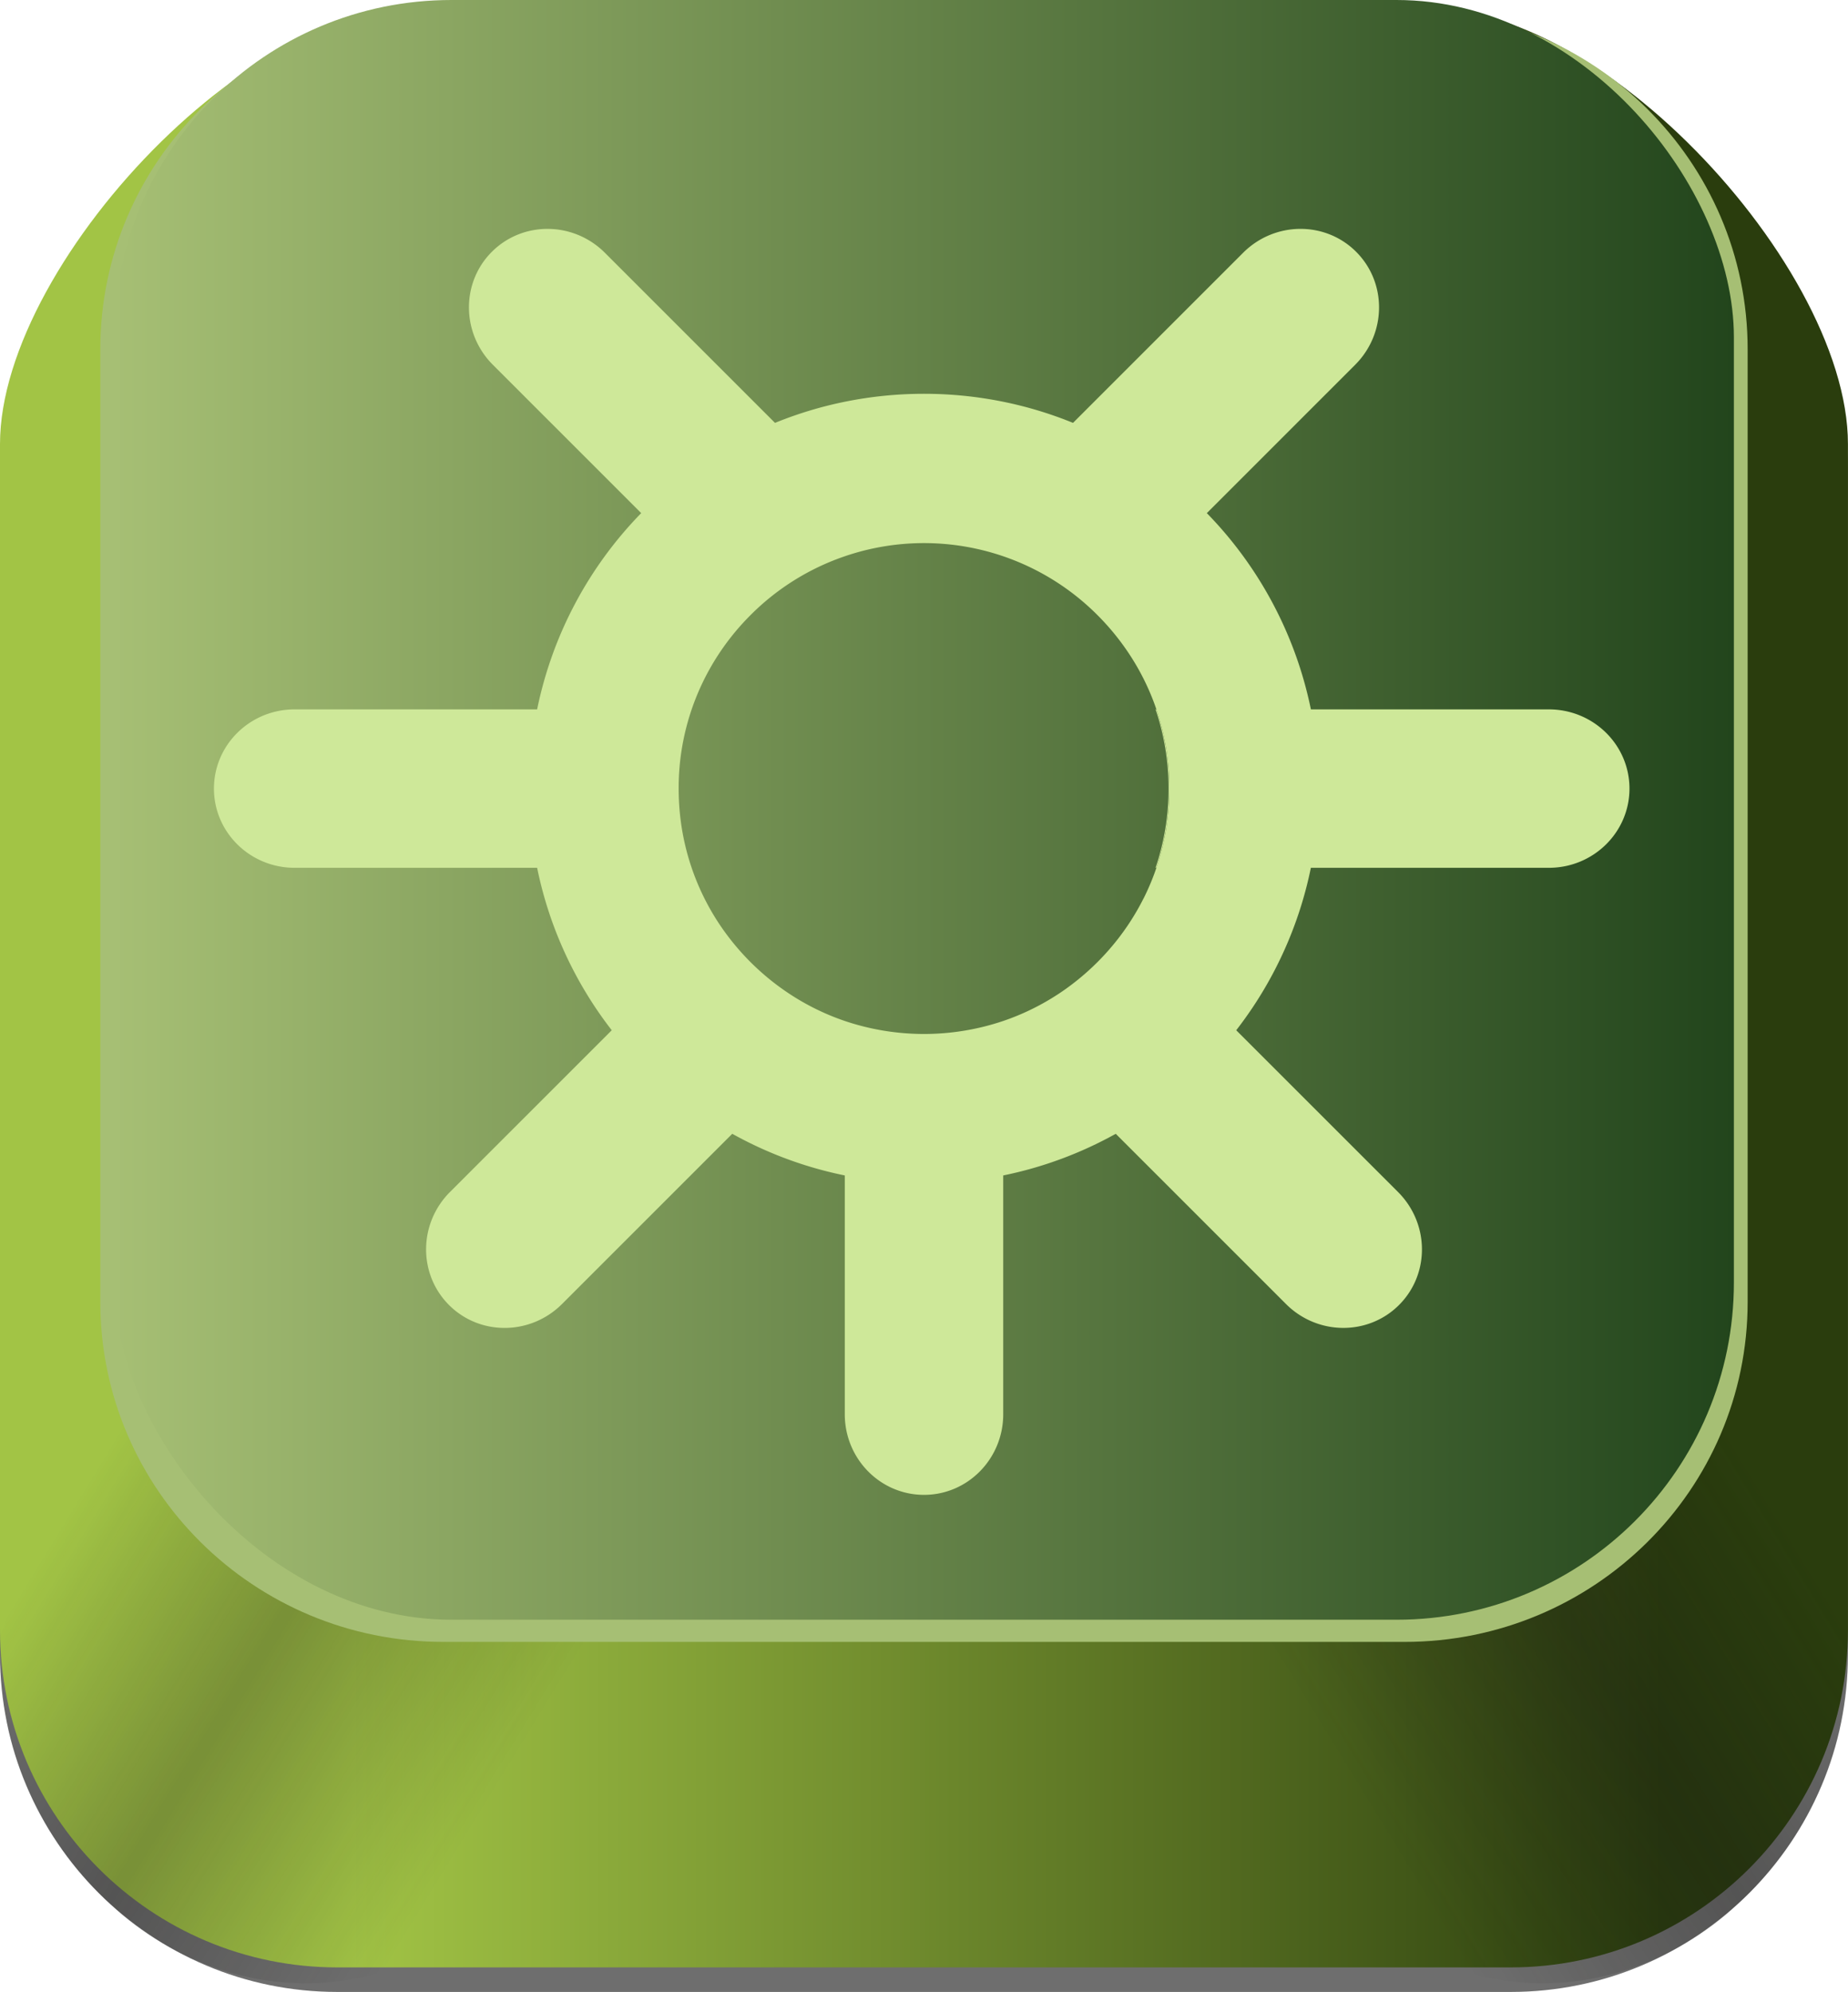 <svg id="NorthArabian" xmlns="http://www.w3.org/2000/svg" xmlns:xlink="http://www.w3.org/1999/xlink" viewBox="0 0 1643.73 1771.86">
  <defs>
    <style>
      .cls-1 {
        fill: #6e6e6e;
      }

      .cls-2 {
        fill: url(#Безымянный_градиент_835);
      }

      .cls-3 {
        fill: url(#Безымянный_градиент_272);
      }

      .cls-4 {
        fill: url(#Безымянный_градиент_272-2);
      }

      .cls-5 {
        fill: #a6bf74;
      }

      .cls-6 {
        fill: url(#Безымянный_градиент_827);
      }

      .cls-7 {
        fill: #cee899;
      }
    </style>
    <linearGradient id="Безымянный_градиент_835" data-name="Безымянный градиент 835" x1="99.42" y1="914.43" x2="1743.1" y2="914.43" gradientUnits="userSpaceOnUse">
      <stop offset="0.19" stop-color="#a2c445"/>
      <stop offset="0.9" stop-color="#2a3d0d"/>
    </linearGradient>
    <linearGradient id="Безымянный_градиент_272" data-name="Безымянный градиент 272" x1="1277.5" y1="1364.52" x2="1772.86" y2="1364.52" gradientTransform="matrix(1.04, -0.63, 0.52, 0.85, -838.29, 1215.41)" gradientUnits="userSpaceOnUse">
      <stop offset="0.1" stop-color="#181716" stop-opacity="0"/>
      <stop offset="0.5" stop-color="#181716" stop-opacity="0.3"/>
      <stop offset="0.85" stop-color="#181716" stop-opacity="0"/>
    </linearGradient>
    <linearGradient id="Безымянный_градиент_272-2" x1="635.59" y1="889.42" x2="1130.95" y2="889.42" gradientTransform="matrix(-1.04, -0.63, -0.52, 0.85, 1768.54, 1215.41)" xlink:href="#Безымянный_градиент_272"/>
    <linearGradient id="Безымянный_градиент_827" data-name="Безымянный градиент 827" x1="101.44" y1="720.4" x2="1542.24" y2="720.4" gradientUnits="userSpaceOnUse">
      <stop offset="0" stop-color="#a6bf74"/>
      <stop offset="1" stop-color="#22451c"/>
    </linearGradient>
  </defs>
  <path class="cls-1" d="M1743.1,452.13v1055c0,165.74-134.35,300.09-300.09,300.09H399.51c-165.73,0-300.09-134.35-300.09-300.09v-1055c0-165.74,247.12-423.57,404.44-382.42h834.8C1496,28.56,1743.1,286.39,1743.1,452.13Z" transform="translate(-99.42 -35.33)"/>
  <path class="cls-2" d="M1743.1,430.3v1055c0,165.74-134.35,300.1-300.09,300.1H399.51c-165.73,0-300.09-134.36-300.09-300.1V430.3c0-165.73,247.12-423.57,404.44-382.42h834.8C1496,6.73,1743.1,264.57,1743.1,430.3Z" transform="translate(-99.42 -35.33)"/>
  <path class="cls-3" d="M1743.05,1490.86c.1,4.29.17,10.75,0,18.58,0,0-.23,8.27-1.21,20.22,0,0-1.93,23.07-5.72,42.28-3.41,17.29-15,61.61-47.59,107.81a302.32,302.32,0,0,1-47.3,52.69c-10.42,9.8-85.86,78.33-197.43,65.49-110.59-12.72-168.37-95.2-176.48-107.22q-82.17-248.87-164.35-497.73L1576,1042.71Q1659.54,1266.79,1743.05,1490.86Z" transform="translate(-99.42 -35.33)"/>
  <path class="cls-4" d="M99.51,1490.86c-.09,4.29-.16,10.75,0,18.58,0,0,.22,8.27,1.2,20.22,0,0,1.94,23.07,5.73,42.28,3.41,17.29,15.05,61.61,47.59,107.81a302.2,302.2,0,0,0,47.29,52.69c10.43,9.8,85.87,78.33,197.44,65.49,110.58-12.72,168.37-95.2,176.48-107.22Q657.46,1441.84,739.64,1193L266.55,1042.71Z" transform="translate(-99.42 -35.33)"/>
  <path class="cls-5" d="M1653.89,346v847.36c0,167.06-136.64,302.49-305.19,302.49H493.82c-168.55,0-305.18-135.43-305.18-302.49V346c0-167.06,136.63-302.49,305.18-302.49H1348.7C1517.25,43.5,1653.89,178.93,1653.89,346Z" transform="translate(-99.42 -35.33)"/>
  <rect class="cls-6" x="101.44" width="1440.8" height="1440.8" rx="300.09"/>
  <g>
    <path class="cls-7" d="M1477.08,666.35H1265.41a350.39,350.39,0,0,0-92.56-174.58l.68-.68,131.23-131.24c28-28,28.42-73,.9-100.54s-72.54-27.12-100.55.89L1054.22,411.11l-.39.38a347.91,347.91,0,0,0-62.08-18.79,354.2,354.2,0,0,0-140.93,0,348.14,348.14,0,0,0-61.12,18.41l-.94.39L637.46,260.2c-28-28-73-28.4-100.54-.89s-27.11,72.53.91,100.54L669.06,491.09l.68.68a350.23,350.23,0,0,0-92.56,174.58H361.45c-39.61,0-71.73,31.55-71.73,70.46s32.12,70.46,71.73,70.46H577.18a349.5,349.5,0,0,0,66.37,144.49L499.68,1095.63c-28,28-28.4,73-.89,100.54s72.54,27.12,100.55-.9l151.4-151.4a348.48,348.48,0,0,0,100.08,37.05v212.41c0,39.61,31.56,71.72,70.47,71.72s70.46-32.11,70.46-71.72V1080.92a348.76,348.76,0,0,0,100.09-37.05l151.4,151.4c28,28,73,28.41,100.55.9s27.12-72.53-.89-100.54L1199,951.76c.21-.25.4-.5.59-.75q7.32-9.51,14-19.5a349.62,349.62,0,0,0,51.8-124.24h211.66c39.61,0,71.72-31.55,71.72-70.47S1516.69,666.35,1477.08,666.35Zm-360.5,168.12a214.9,214.9,0,0,1-12.23,21.26c-.17.28-.36.55-.53.82a221.35,221.35,0,0,1-45.56,50.18,216.3,216.3,0,0,1-17.78,13h0c-2,1.28-4,2.55-6,3.78a216.15,216.15,0,0,1-42.73,20,220.36,220.36,0,0,1-140.93,0,216,216,0,0,1-42.71-20,221.44,221.44,0,0,1-69.36-66.93,216.24,216.24,0,0,1-34.39-95.73,222.53,222.53,0,0,1-1.3-24A216.62,216.62,0,0,1,740.4,614.63a219,219,0,0,1,24-29.52c.85-.87,1.71-1.75,2.57-2.61a217.22,217.22,0,0,1,82.24-51.79l1.58-.55a217.85,217.85,0,0,1,224.8,52.34,220.92,220.92,0,0,1,26.58,32.12A215.76,215.76,0,0,1,1128,666.35a218.32,218.32,0,0,1,11.58,70.46,222.53,222.53,0,0,1-1.3,24,216,216,0,0,1-21.65,73.64Z" transform="translate(-99.42 -35.33)"/>
    <path class="cls-7" d="M1139.53,736.81a222.53,222.53,0,0,1-1.3,24A217.78,217.78,0,0,1,1128,807.27h-.74a220.33,220.33,0,0,0,0-140.92h.73A218.32,218.32,0,0,1,1139.53,736.81Z" transform="translate(-99.42 -35.33)"/>
  </g>
</svg>
